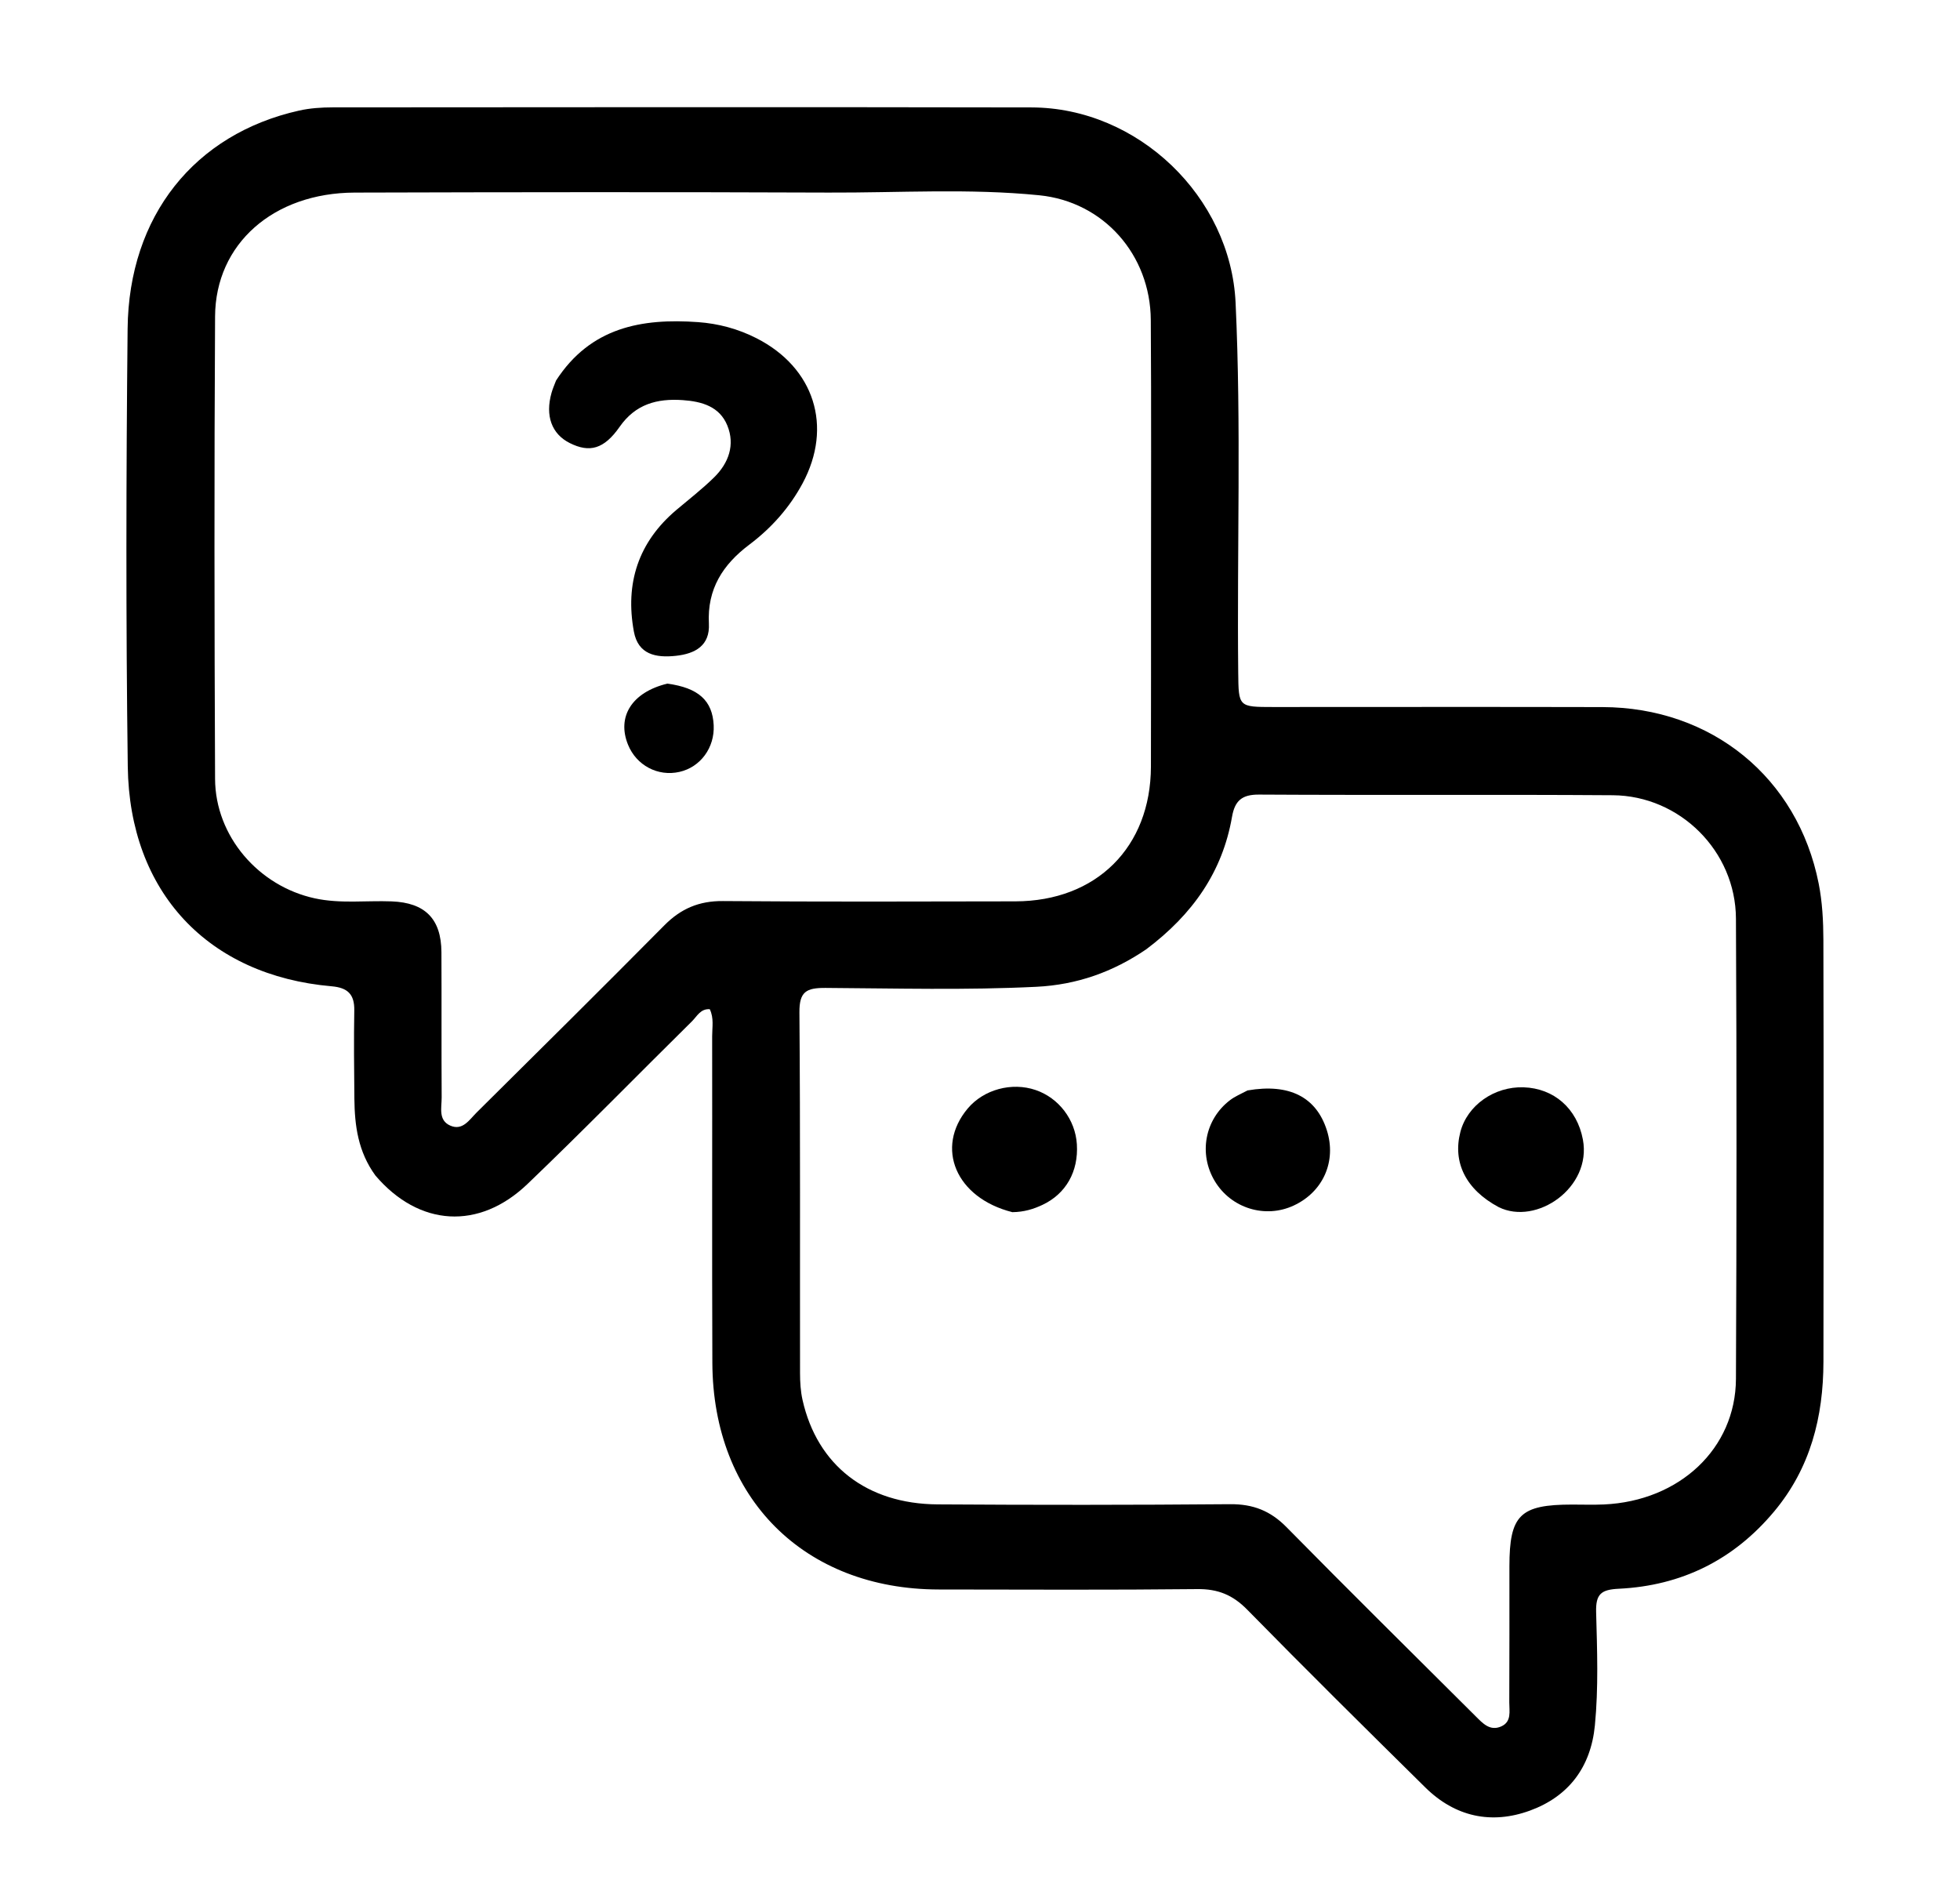 <svg version="1.1" id="Layer_1" xmlns="http://www.w3.org/2000/svg" xmlns:xlink="http://www.w3.org/1999/xlink" x="0px" y="0px"
	 width="100%" viewBox="0 0 432 416" enable-background="new 0 0 432 416" xml:space="preserve">
<path fill="#000000" opacity="1" stroke="none" 
	d="
M82.748,259.111 
	C78.909,253.847 78.173,248.1 78.109,242.201 
	C78.039,235.703 77.977,229.201 78.086,222.704 
	C78.146,219.143 76.616,217.702 73.092,217.396 
	C45.895,215.031 28.526,196.685 28.162,168.947 
	C27.739,136.789 27.799,104.618 28.127,72.457 
	C28.38,47.584 42.891,29.526 65.924,24.374 
	C68.335,23.834 70.874,23.668 73.353,23.666 
	C124.682,23.631 176.012,23.582 227.34,23.679 
	C250.819,23.723 271.246,43.367 272.335,66.735 
	C273.601,93.881 272.625,121.047 272.913,148.203 
	C272.994,155.837 272.955,155.838 280.694,155.839 
	C304.859,155.84 329.024,155.795 353.188,155.855 
	C377.227,155.915 396.221,171.368 400.851,194.745 
	C401.654,198.797 401.877,203.02 401.888,207.165 
	C401.966,238.163 401.958,269.16 401.901,300.157 
	C401.878,312.3 399.051,323.557 391.056,333.135 
	C382.113,343.85 370.614,349.518 356.796,350.189 
	C352.893,350.379 351.693,351.353 351.8,355.355 
	C352.023,363.67 352.336,372.011 351.524,380.328 
	C350.623,389.549 345.71,395.984 337.217,399.088 
	C328.719,402.193 320.715,400.465 314.155,393.992 
	C300.987,381.001 287.835,367.991 274.884,354.786 
	C271.706,351.547 268.427,350.217 263.904,350.266 
	C244.908,350.473 225.908,350.374 206.91,350.352 
	C177.244,350.319 157.124,330.225 157.009,300.385 
	C156.916,276.387 157.003,252.389 156.966,228.391 
	C156.963,226.44 157.39,224.415 156.44,222.448 
	C154.402,222.299 153.614,224.032 152.517,225.114 
	C140.42,237.054 128.539,249.22 116.264,260.974 
	C105.57,271.212 92.362,270.382 82.748,259.111 
M253.694,128.5 
	C253.687,109.176 253.772,89.851 253.644,70.528 
	C253.548,56.149 243.251,44.468 229.077,43.043 
	C213.638,41.491 198.118,42.51 182.637,42.448 
	C147.821,42.311 113.003,42.351 78.186,42.45 
	C60.302,42.502 47.496,53.714 47.404,69.739 
	C47.21,103.721 47.249,137.707 47.403,171.69 
	C47.46,184.319 56.981,195.318 69.377,198.01 
	C74.996,199.23 80.666,198.469 86.309,198.681 
	C93.678,198.958 97.258,202.51 97.295,209.89 
	C97.347,220.552 97.282,231.214 97.347,241.875 
	C97.36,244.109 96.538,246.921 99.25,248.108 
	C101.977,249.301 103.472,246.786 105.048,245.224 
	C118.892,231.507 132.733,217.786 146.449,203.941 
	C150.083,200.273 154.093,198.568 159.323,198.61 
	C180.812,198.785 202.303,198.717 223.793,198.675 
	C241.662,198.64 253.624,186.732 253.674,168.982 
	C253.711,155.821 253.689,142.661 253.694,128.5 
M252.652,209.236 
	C245.342,214.22 237.401,217.064 228.441,217.507 
	C212.948,218.271 197.458,217.852 181.97,217.756 
	C177.717,217.73 176.162,218.56 176.199,223.161 
	C176.411,249.653 176.296,276.148 176.334,302.642 
	C176.337,304.624 176.454,306.654 176.886,308.579 
	C180.118,322.953 191.016,331.494 206.654,331.594 
	C228.148,331.733 249.645,331.734 271.138,331.551 
	C276.177,331.508 280.009,333.006 283.554,336.608 
	C297.345,350.62 311.335,364.437 325.265,378.312 
	C326.802,379.843 328.4,381.63 330.874,380.537 
	C333.22,379.501 332.651,377.178 332.659,375.253 
	C332.706,365.256 332.683,355.258 332.688,345.26 
	C332.694,333.93 335.026,331.636 346.527,331.635 
	C348.86,331.634 351.197,331.715 353.525,331.61 
	C370.172,330.854 382.548,319.293 382.617,303.931 
	C382.768,270.106 382.79,236.279 382.616,202.454 
	C382.54,187.606 370.273,175.387 355.463,175.284 
	C329.47,175.103 303.475,175.297 277.482,175.141 
	C273.694,175.119 272.159,176.519 271.543,180.063 
	C269.439,192.154 262.92,201.511 252.652,209.236 
z"/>
<path fill="#000000" opacity="1" stroke="none" 
	d="
M122.556,83.881 
	C130.171,72.104 141.504,70.12 153.847,71.002 
	C158.312,71.321 162.644,72.465 166.758,74.562 
	C179.439,81.028 183.655,93.989 176.876,106.579 
	C173.992,111.935 169.988,116.415 165.145,120.059 
	C159.315,124.447 155.848,129.829 156.246,137.453 
	C156.498,142.28 153.265,144.098 148.941,144.559 
	C144.537,145.029 140.647,144.263 139.714,139.222 
	C137.744,128.576 140.681,119.494 149.089,112.393 
	C151.887,110.029 154.799,107.777 157.404,105.214 
	C160.601,102.068 162.05,98.066 160.312,93.796 
	C158.615,89.625 154.746,88.49 150.487,88.194 
	C144.785,87.798 140.059,89.086 136.561,94.095 
	C133.125,99.014 129.937,99.839 125.583,97.659 
	C121.591,95.661 120.129,91.652 121.565,86.579 
	C121.791,85.781 122.115,85.011 122.556,83.881 
z"/>
<path fill="#000000" opacity="1" stroke="none" 
	d="
M147.085,150.683 
	C153.995,151.616 157.038,154.465 157.301,159.849 
	C157.543,164.796 154.391,169.093 149.751,170.142 
	C145.008,171.214 140.282,168.718 138.427,164.162 
	C135.921,158.008 139.235,152.59 147.085,150.683 
z"/>
<path fill="#000000" opacity="1" stroke="none" 
	d="
M330.316,266.071 
	C323.086,262.212 320.139,256.215 321.877,249.51 
	C323.398,243.643 329.333,239.449 335.816,239.662 
	C342.48,239.881 347.602,244.311 348.884,251.19 
	C350.86,261.793 338.639,270.198 330.316,266.071 
z"/>
<path fill="#000000" opacity="1" stroke="none" 
	d="
M223.132,267.184 
	C210.625,264.029 206.054,252.943 213.3,244.327 
	C216.82,240.143 222.991,238.466 228.261,240.262 
	C233.37,242.003 237.011,246.791 237.351,252.216 
	C237.728,258.226 234.938,263.15 229.756,265.581 
	C227.789,266.503 225.742,267.148 223.132,267.184 
z"/>
<path fill="#000000" opacity="1" stroke="none" 
	d="
M274.965,240.352 
	C284.213,238.751 290.123,241.835 292.444,249.118 
	C294.621,255.946 291.652,262.695 285.139,265.726 
	C278.864,268.645 271.372,266.337 267.769,260.374 
	C264.13,254.35 265.532,246.725 271.131,242.478 
	C272.177,241.685 273.426,241.157 274.965,240.352 
z"/>
</svg>